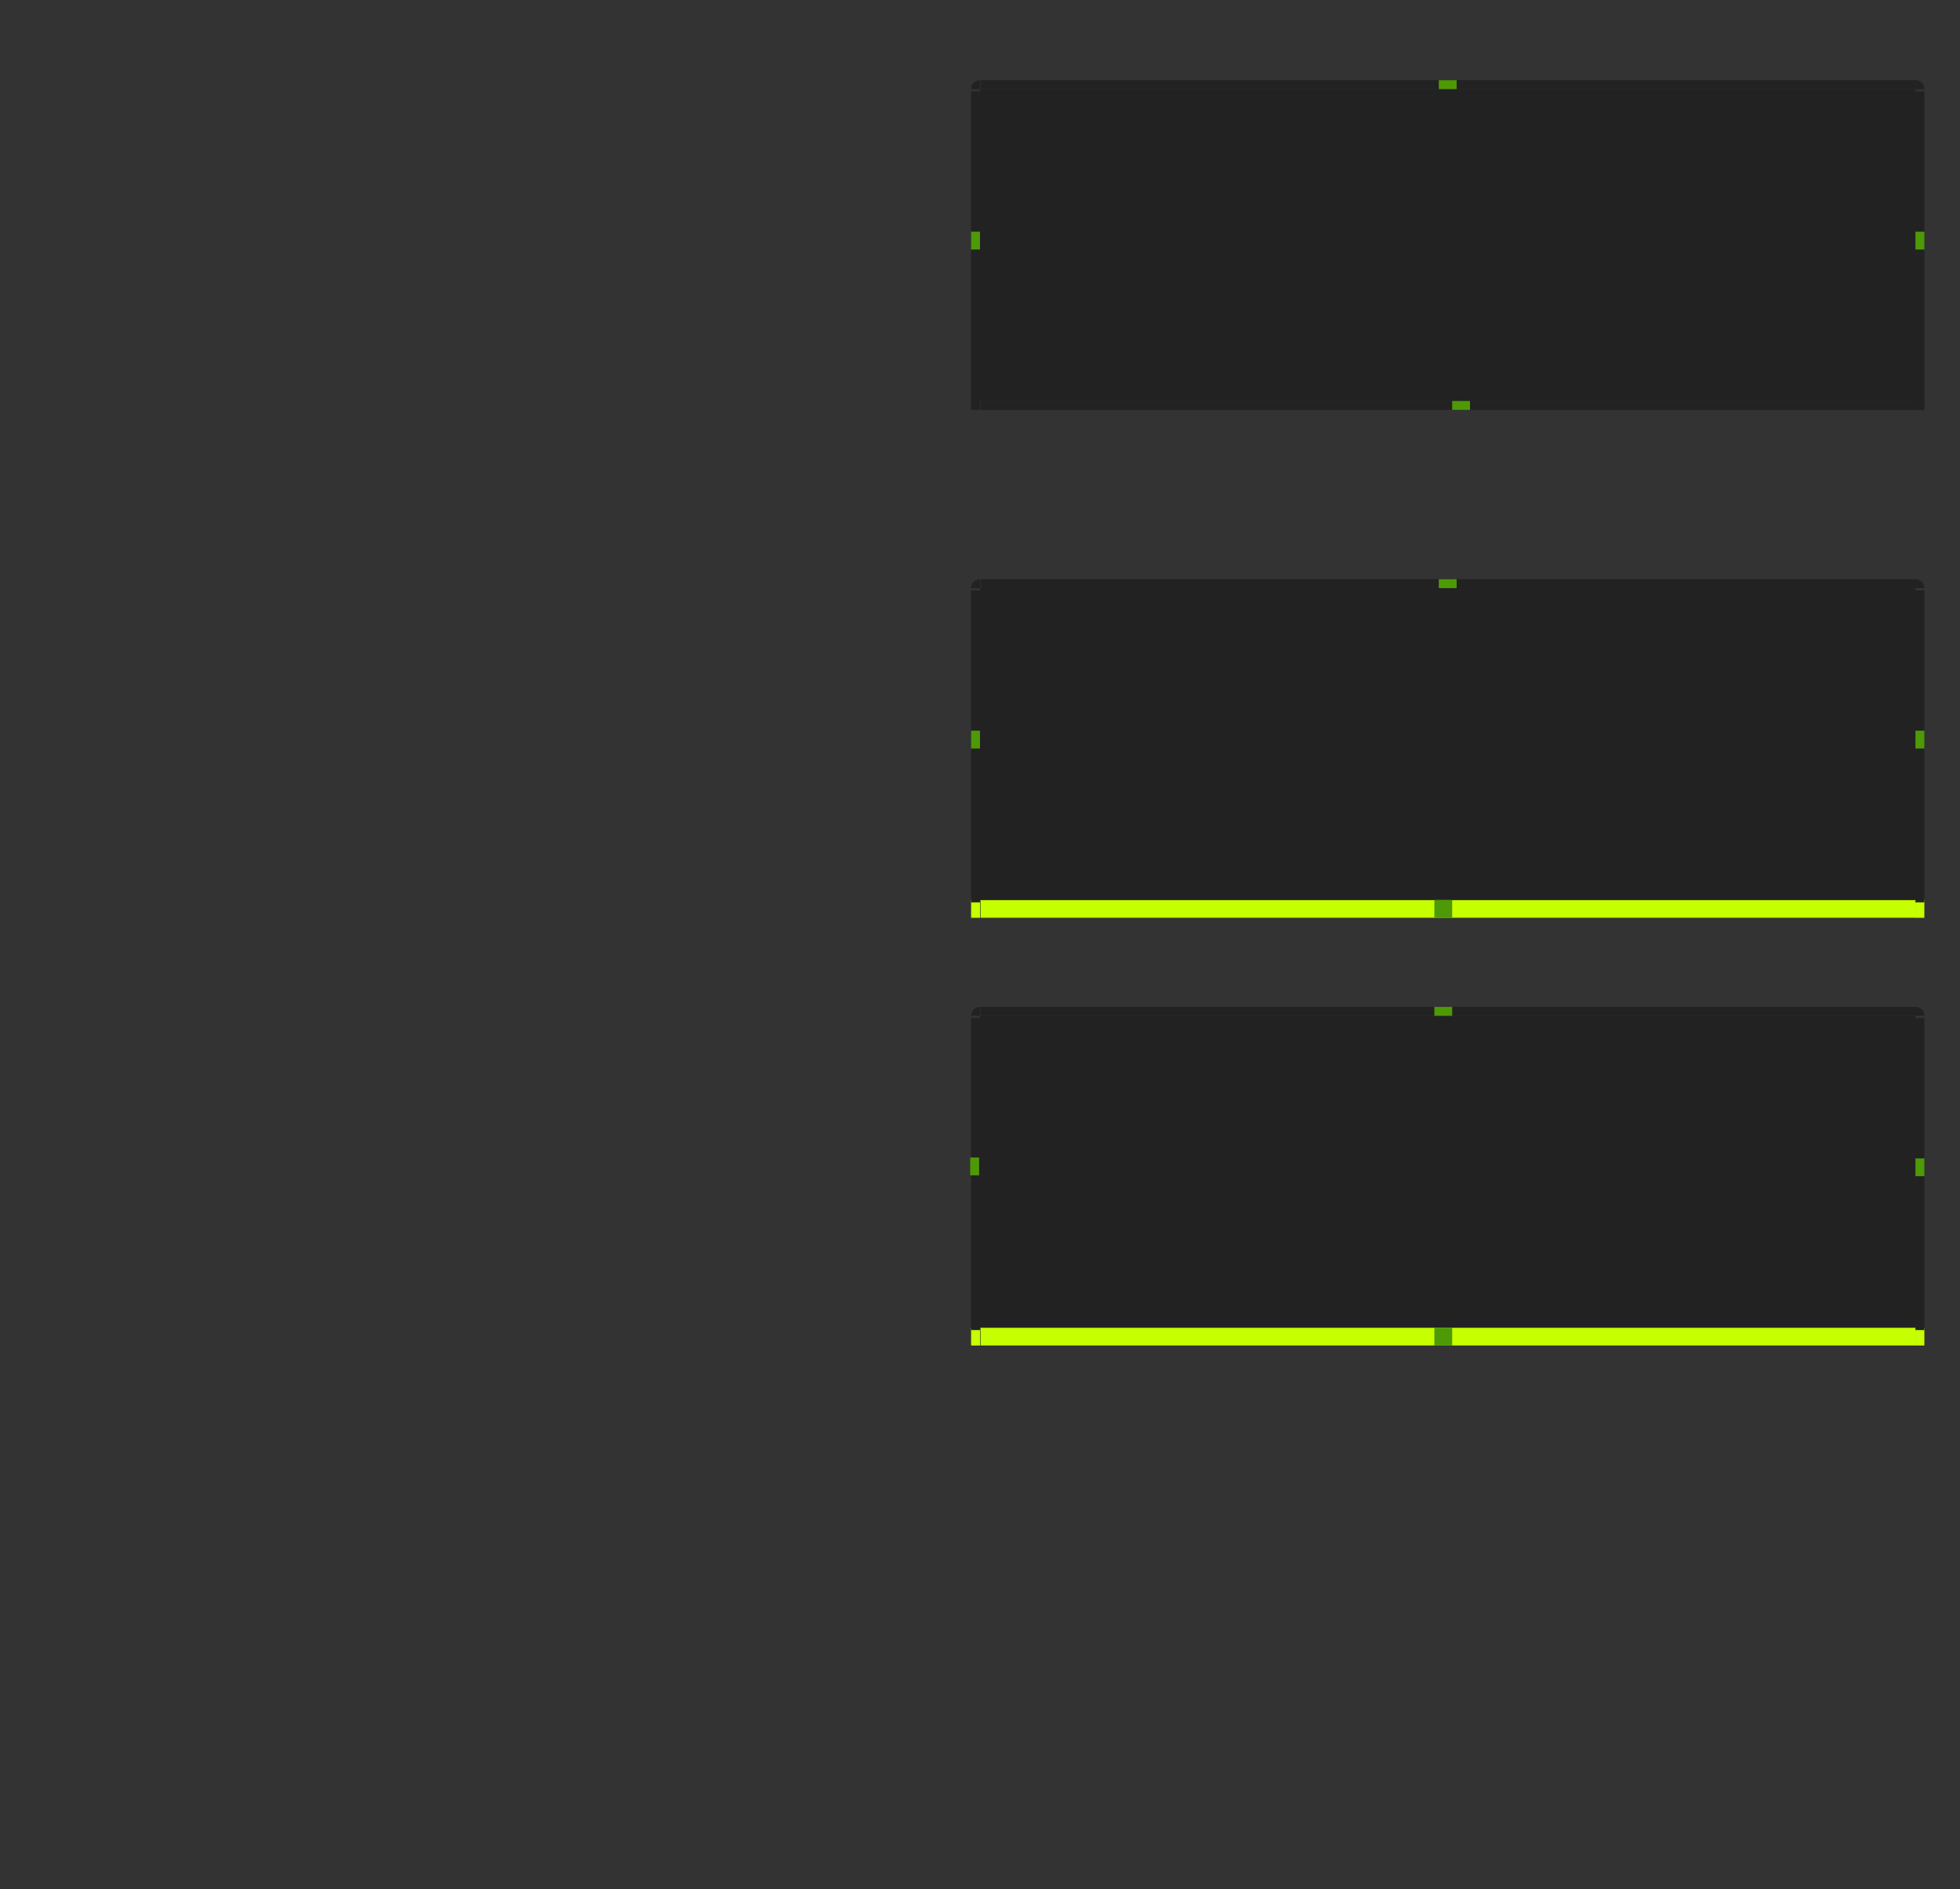 <?xml version="1.0" encoding="UTF-8" standalone="no"?>
<svg
   xmlns:osb="http://www.openswatchbook.org/uri/2009/osb"
   xmlns:dc="http://purl.org/dc/elements/1.1/"
   xmlns:cc="http://creativecommons.org/ns#"
   xmlns:rdf="http://www.w3.org/1999/02/22-rdf-syntax-ns#"
   xmlns:svg="http://www.w3.org/2000/svg"
   xmlns="http://www.w3.org/2000/svg"
   xmlns:xlink="http://www.w3.org/1999/xlink"
   xmlns:sodipodi="http://sodipodi.sourceforge.net/DTD/sodipodi-0.dtd"
   xmlns:inkscape="http://www.inkscape.org/namespaces/inkscape"
   id="svg2"
   width="220"
   height="212"
   version="1"
   sodipodi:docname="lineedit.svg"
   inkscape:version="0.92.2 2405546, 2018-03-11">
  <rect width="100%" height="100%" fill="#333333" stroke="none"/>
  <sodipodi:namedview
     pagecolor="#ffffff"
     bordercolor="#666666"
     borderopacity="1"
     objecttolerance="10"
     gridtolerance="10"
     guidetolerance="10"
     inkscape:pageopacity="0"
     inkscape:pageshadow="2"
     inkscape:window-width="1038"
     inkscape:window-height="897"
     id="namedview77"
     showgrid="false"
     inkscape:zoom="4.4528301"
     inkscape:cx="142.59192"
     inkscape:cy="133.60486"
     inkscape:window-x="1913"
     inkscape:window-y="0"
     inkscape:window-maximized="0"
     inkscape:current-layer="svg2" />
  <defs
     id="defs5">
    <linearGradient
       id="linearGradient6476"
       osb:paint="solid">
      <stop
         id="stop6478"
         style="stop-color:#ffffff;stop-opacity:1;"
         offset="0" />
    </linearGradient>
    <linearGradient
       id="linearGradient6476-4"
       osb:paint="solid">
      <stop
         id="stop6478-8"
         style="stop-color:#ffffff;stop-opacity:1;"
         offset="0" />
    </linearGradient>
    <linearGradient
       id="linearGradient5627-9">
      <stop
         id="stop5629-4"
         style="stop-color:#0c6395;stop-opacity:1;"
         offset="0" />
      <stop
         id="stop5631-1"
         style="stop-color:#3daeef;stop-opacity:1;"
         offset="1" />
    </linearGradient>
    <linearGradient
       id="linearGradient4381"
       x1="216"
       x2="216"
       y1="107"
       y2="110"
       gradientUnits="userSpaceOnUse"
       xlink:href="#linearGradient5627-9" />
    <linearGradient
       id="linearGradient4389"
       x1="216"
       x2="216"
       y1="107"
       y2="110"
       gradientUnits="userSpaceOnUse"
       xlink:href="#linearGradient5627-9" />
  </defs>
  <g
     id="base-topleft"
     transform="translate(829.807,-769.584)"
     style="fill:#222222;fill-opacity:1">
    <path
       id="path3967"
       style="color:#eff0f1;fill:#222222;fill-opacity:1;stroke:none;opacity:1"
       d="m 162,-159 a 2,2 0 0 1 -2,2 l 0,-2 z"
       transform="matrix(-0.5,0,0,-0.5,-639.807,700.084)" />
  </g>
  <g
     id="base-bottomleft"
     transform="translate(829.807,-765.584)"
     style="fill:#222222;fill-opacity:1">
    <path
       id="path3919"
       style="color:#eff0f1;opacity:1;fill:#222222;fill-opacity:1;stroke:none"
       d="m 162,-159 1.4e-4,2 L 160,-157 l 0,-2 z"
       transform="matrix(-0.5,0,0,0.5,-639.807,890.084)" />
  </g>
  <g
     id="base-left"
     transform="matrix(1,0,0,1.667,829.807,-1305.971)"
     style="fill:#222222;fill-opacity:1">
    <rect
       id="rect3943"
       style="color:#eff0f1;fill:#222222;fill-opacity:1;stroke:none;opacity:1"
       width="1"
       height="21"
       x="-720.81"
       y="789.58" />
  </g>
  <g
     id="base-top"
     transform="matrix(1.909,0,0,1,1484.177,-769.584)"
     style="fill:#222222;fill-opacity:1">
    <rect
       id="rect3965"
       style="color:#eff0f1;fill:#222222;fill-opacity:1;stroke:none;opacity:1"
       width="55"
       height="1"
       x="-719.81"
       y="778.58" />
  </g>
  <g
     id="base-bottom"
     transform="matrix(1.909,0,0,1,1484.177,-765.584)"
     style="fill:#222222;fill-opacity:1">
    <rect
       id="rect3149"
       style="color:#eff0f1;fill:#222222;fill-opacity:1;stroke:none;opacity:1"
       width="55"
       height="1"
       x="-719.81"
       y="810.58" />
  </g>
  <g
     id="base-topright"
     transform="translate(879.807,-769.584)"
     style="fill:#222222;fill-opacity:1">
    <path
       id="path3963"
       style="color:#eff0f1;fill:#222222;fill-opacity:1;stroke:none;opacity:1"
       d="m 162,-159 a 2,2 0 0 1 -2,2 l 0,-2 z"
       transform="matrix(0.5,0,0,-0.5,-744.807,700.084)" />
  </g>
  <g
     id="base-bottomright"
     transform="translate(879.807,-765.584)"
     style="fill:#222222;fill-opacity:1">
    <path
       id="path3921"
       style="color:#eff0f1;opacity:1;fill:#222222;fill-opacity:1;stroke:none"
       d="m 162,-159 -8e-5,2 L 160,-157 l 0,-2 z"
       transform="matrix(0.5,0,0,0.5,-744.807,890.084)" />
  </g>
  <g
     id="base-right"
     transform="matrix(1,0,0,1.667,879.807,-1305.971)"
     style="fill:#222222;fill-opacity:1">
    <rect
       id="rect3953"
       style="color:#eff0f1;fill:#222222;fill-opacity:1;stroke:none;opacity:1"
       width="1"
       height="21"
       x="-664.81"
       y="789.58" />
  </g>
  <g
     id="base-center"
     transform="translate(0,58)">
    <rect
       id="rect3935"
       style="fill:#222222;fill-opacity:1;stroke:none;opacity:1"
       width="105"
       height="35"
       x="110"
       y="-48" />
  </g>
  <g
     id="hover-topleft"
     transform="translate(829.807,-713.584)"
     style="fill:#222222;fill-opacity:1">
    <path
       id="path3378"
       style="opacity:1;fill:#222222;fill-opacity:1;stroke:none"
       d="m 162,-159 a 2,2 0 0 1 -2,2 l 0,-2 z"
       transform="matrix(-0.5,0,0,-0.5,-639.807,700.084)" />
  </g>
  <g
     id="hover-bottomleft"
     transform="translate(829.807,-709.584)"
     style="fill:#C6FF00;fill-opacity:1">
    <path
       id="path3384"
       style="opacity:1;fill:#C6FF00;fill-opacity:1;stroke:none"
       d="m -720.807,810.586 c -7e-5,-0.002 -7e-5,1.998 -7e-5,1.998 l 1,0 0,-1.998 z" />
  </g>
  <g
     id="hover-left"
     transform="matrix(1,0,0,1.667,829.807,-1249.971)"
     style="fill:#222222;fill-opacity:1">
    <rect
       id="rect3390"
       style="opacity:1;fill:#222222;fill-opacity:1;stroke:none"
       width="1"
       height="21"
       x="-720.81"
       y="789.58" />
  </g>
  <g
     id="hover-top"
     transform="matrix(1.909,0,0,1,1484.177,-713.584)"
     style="fill:#222222;fill-opacity:1">
    <rect
       id="rect3396"
       style="opacity:1;fill:#222222;fill-opacity:1;stroke:none"
       width="55"
       height="1"
       x="-719.81"
       y="778.58" />
  </g>
  <g
     id="hover-bottom"
     transform="matrix(1.909,0,0,1,1484.177,-709.584)"
     style="fill:#C6FF00;fill-opacity:1">
    <path
       id="rect3402"
       style="opacity:1;fill:#C6FF00;fill-opacity:1;stroke:none"
       d="m -719.81,810.582 55,0 0,1.998 -55,0 z" />
  </g>
  <g
     id="hover-topright"
     transform="translate(879.807,-713.584)"
     style="fill:#222222;fill-opacity:1">
    <path
       id="path3408"
       style="opacity:1;fill:#222222;fill-opacity:1;stroke:none"
       d="m 162,-159 a 2,2 0 0 1 -2,2 l 0,-2 z"
       transform="matrix(0.5,0,0,-0.5,-744.807,700.084)" />
  </g>
  <g
     id="hover-bottomright"
     transform="translate(879.807,-709.584)"
     style="fill:#C6FF00;fill-opacity:1">
    <path
       id="path3414"
       style="opacity:1;fill:#C6FF00;fill-opacity:1;stroke:none"
       d="m -663.807,810.586 c -4e-5,-0.002 -4e-5,1.998 -4e-5,1.998 l -1,0 0,-1.998 z" />
  </g>
  <g
     id="hover-right"
     transform="matrix(1,0,0,1.667,879.807,-1249.971)"
     style="fill:#222222;fill-opacity:1">
    <rect
       id="rect3420"
       style="opacity:1;fill:#222222;fill-opacity:1;stroke:none"
       width="1"
       height="21"
       x="-664.81"
       y="789.58" />
  </g>
  <rect
     id="hover-center"
     style="fill:#222222;fill-opacity:1;stroke:none;opacity:1"
     width="105"
     height="35"
     x="110"
     y="66" />
  <g
     id="focus-topleft"
     transform="translate(829.807,-665.584)"
     style="fill:#222222;fill-opacity:1">
    <path
       id="path3434"
       style="opacity:1;fill:#222222;fill-opacity:1;stroke:none"
       d="m 162,-159 a 2,2 0 0 1 -2,2 l 0,-2 z"
       transform="matrix(-0.5,0,0,-0.5,-639.807,700.084)" />
  </g>
  <g
     id="focus-bottomleft"
     transform="translate(829.807,-661.584)"
     style="fill:#C6FF00;fill-opacity:1">
    <path
       id="path3440"
       style="opacity:1;fill:#C6FF00;fill-opacity:1;stroke:none"
       d="m -720.807,810.586 c -0.003,-0.009 -7e-5,1.998 -7e-5,1.998 l 1,0 0,-1.998 z" />
  </g>
  <g
     id="focus-left"
     transform="matrix(1,0,0,1.667,829.807,-1201.971)"
     style="fill:#222222;fill-opacity:1">
    <rect
       id="rect3446"
       style="opacity:1;fill:#222222;fill-opacity:1;stroke:none"
       width="1"
       height="21"
       x="-720.81"
       y="789.58" />
  </g>
  <g
     id="focus-top"
     transform="matrix(1.909,0,0,1,1484.177,-665.584)"
     style="fill:#222222;fill-opacity:1">
    <rect
       id="rect3452"
       style="opacity:1;fill:#222222;fill-opacity:1;stroke:none"
       width="55"
       height="1"
       x="-719.81"
       y="778.58" />
  </g>
  <g
     id="focus-bottom"
     transform="matrix(1.909,0,0,1,1484.177,-661.584)"
     style="fill:#C6FF00;fill-opacity:1">
    <path
       id="rect3458"
       style="opacity:1;fill:#C6FF00;fill-opacity:1;stroke:none"
       d="m -719.81,810.582 55,0 0,1.998 -55,0 z" />
  </g>
  <g
     id="focus-topright"
     transform="translate(879.807,-665.584)"
     style="fill:#222222;fill-opacity:1">
    <path
       id="path3464"
       style="opacity:1;fill:#222222;fill-opacity:1;stroke:none"
       d="m 162,-159 a 2,2 0 0 1 -2,2 l 0,-2 z"
       transform="matrix(0.5,0,0,-0.5,-744.807,700.084)" />
  </g>
  <g
     id="focus-bottomright"
     transform="translate(879.807,-661.584)"
     style="fill:#C6FF00;fill-opacity:1">
    <path
       id="path3470"
       style="opacity:1;fill:#C6FF00;fill-opacity:1;stroke:none"
       d="m -663.807,810.586 -4e-5,1.998 -1,0 0,-1.998 z" />
  </g>
  <g
     id="focus-right"
     transform="matrix(1,0,0,1.667,879.807,-1201.971)"
     style="fill:#222222;fill-opacity:1">
    <rect
       id="rect3476"
       style="opacity:1;fill:#222222;fill-opacity:1;stroke:none"
       width="1"
       height="21"
       x="-664.81"
       y="789.58" />
  </g>
  <rect
     id="focus-center"
     style="fill:#222222;fill-opacity:1;stroke:none"
     width="105"
     height="35"
     x="110"
     y="114" />
  <rect
     id="hover-hint-bottom-margin"
     style="fill:#4e9a06;fill-opacity:1;fill-rule:nonzero;stroke:none"
     width="2"
     height="2"
     x="161"
     y="101" />
  <rect
     id="hover-hint-top-margin"
     style="fill:#4e9a06;fill-opacity:1;fill-rule:nonzero;stroke:none"
     width="2"
     height="1"
     x="161.5"
     y="65" />
  <rect
     id="hover-hint-left-margin"
     style="fill:#4e9a06;fill-opacity:1;fill-rule:nonzero;stroke:none"
     width="2"
     height="1"
     x="-84"
     y="109"
     transform="matrix(0,-1,1,0,0,0)" />
  <rect
     id="hover-hint-right-margin"
     style="fill:#4e9a06;fill-opacity:1;fill-rule:nonzero;stroke:none"
     width="2"
     height="1"
     x="-84"
     y="215"
     transform="matrix(0,-1,1,0,0,0)" />
  <rect
     id="focus-hint-bottom-margin"
     style="fill:#4e9a06;fill-opacity:1;fill-rule:nonzero;stroke:none"
     width="2"
     height="2"
     x="161"
     y="149" />
  <rect
     id="focus-hint-top-margin"
     style="fill:#4e9a06;fill-opacity:1;fill-rule:nonzero;stroke:none"
     width="2"
     height="1"
     x="161"
     y="113" />
  <rect
     id="focus-hint-left-margin"
     style="fill:#4e9a06;fill-opacity:1;fill-rule:nonzero;stroke:none"
     width="2"
     height="1"
     x="-131.9"
     y="108.9"
     transform="matrix(0,-1,1,0,0,0)" />
  <rect
     id="focus-hint-right-margin"
     style="fill:#4e9a06;fill-opacity:1;fill-rule:nonzero;stroke:none"
     width="2"
     height="1"
     x="-132"
     y="215"
     transform="matrix(0,-1,1,0,0,0)" />
  <rect
     id="base-hint-top-margin"
     style="fill:#4e9a06;fill-opacity:1;fill-rule:nonzero;stroke:none"
     width="2"
     height="1"
     x="161.5"
     y="9" />
  <rect
     id="base-hint-right-margin"
     style="fill:#4e9a06;fill-opacity:1;fill-rule:nonzero;stroke:none"
     width="2"
     height="1"
     x="-28"
     y="215"
     transform="matrix(0,-1,1,0,0,0)" />
  <rect
     id="base-hint-left-margin"
     style="fill:#4e9a06;fill-opacity:1;fill-rule:nonzero;stroke:none"
     width="2"
     height="1"
     x="-28"
     y="109"
     transform="matrix(0,-1,1,0,0,0)" />
  <rect
     id="base-hint-bottom-margin"
     style="fill:#4e9a06;fill-opacity:1;fill-rule:nonzero;stroke:none"
     width="2"
     height="1"
     x="163"
     y="45" />
</svg>
